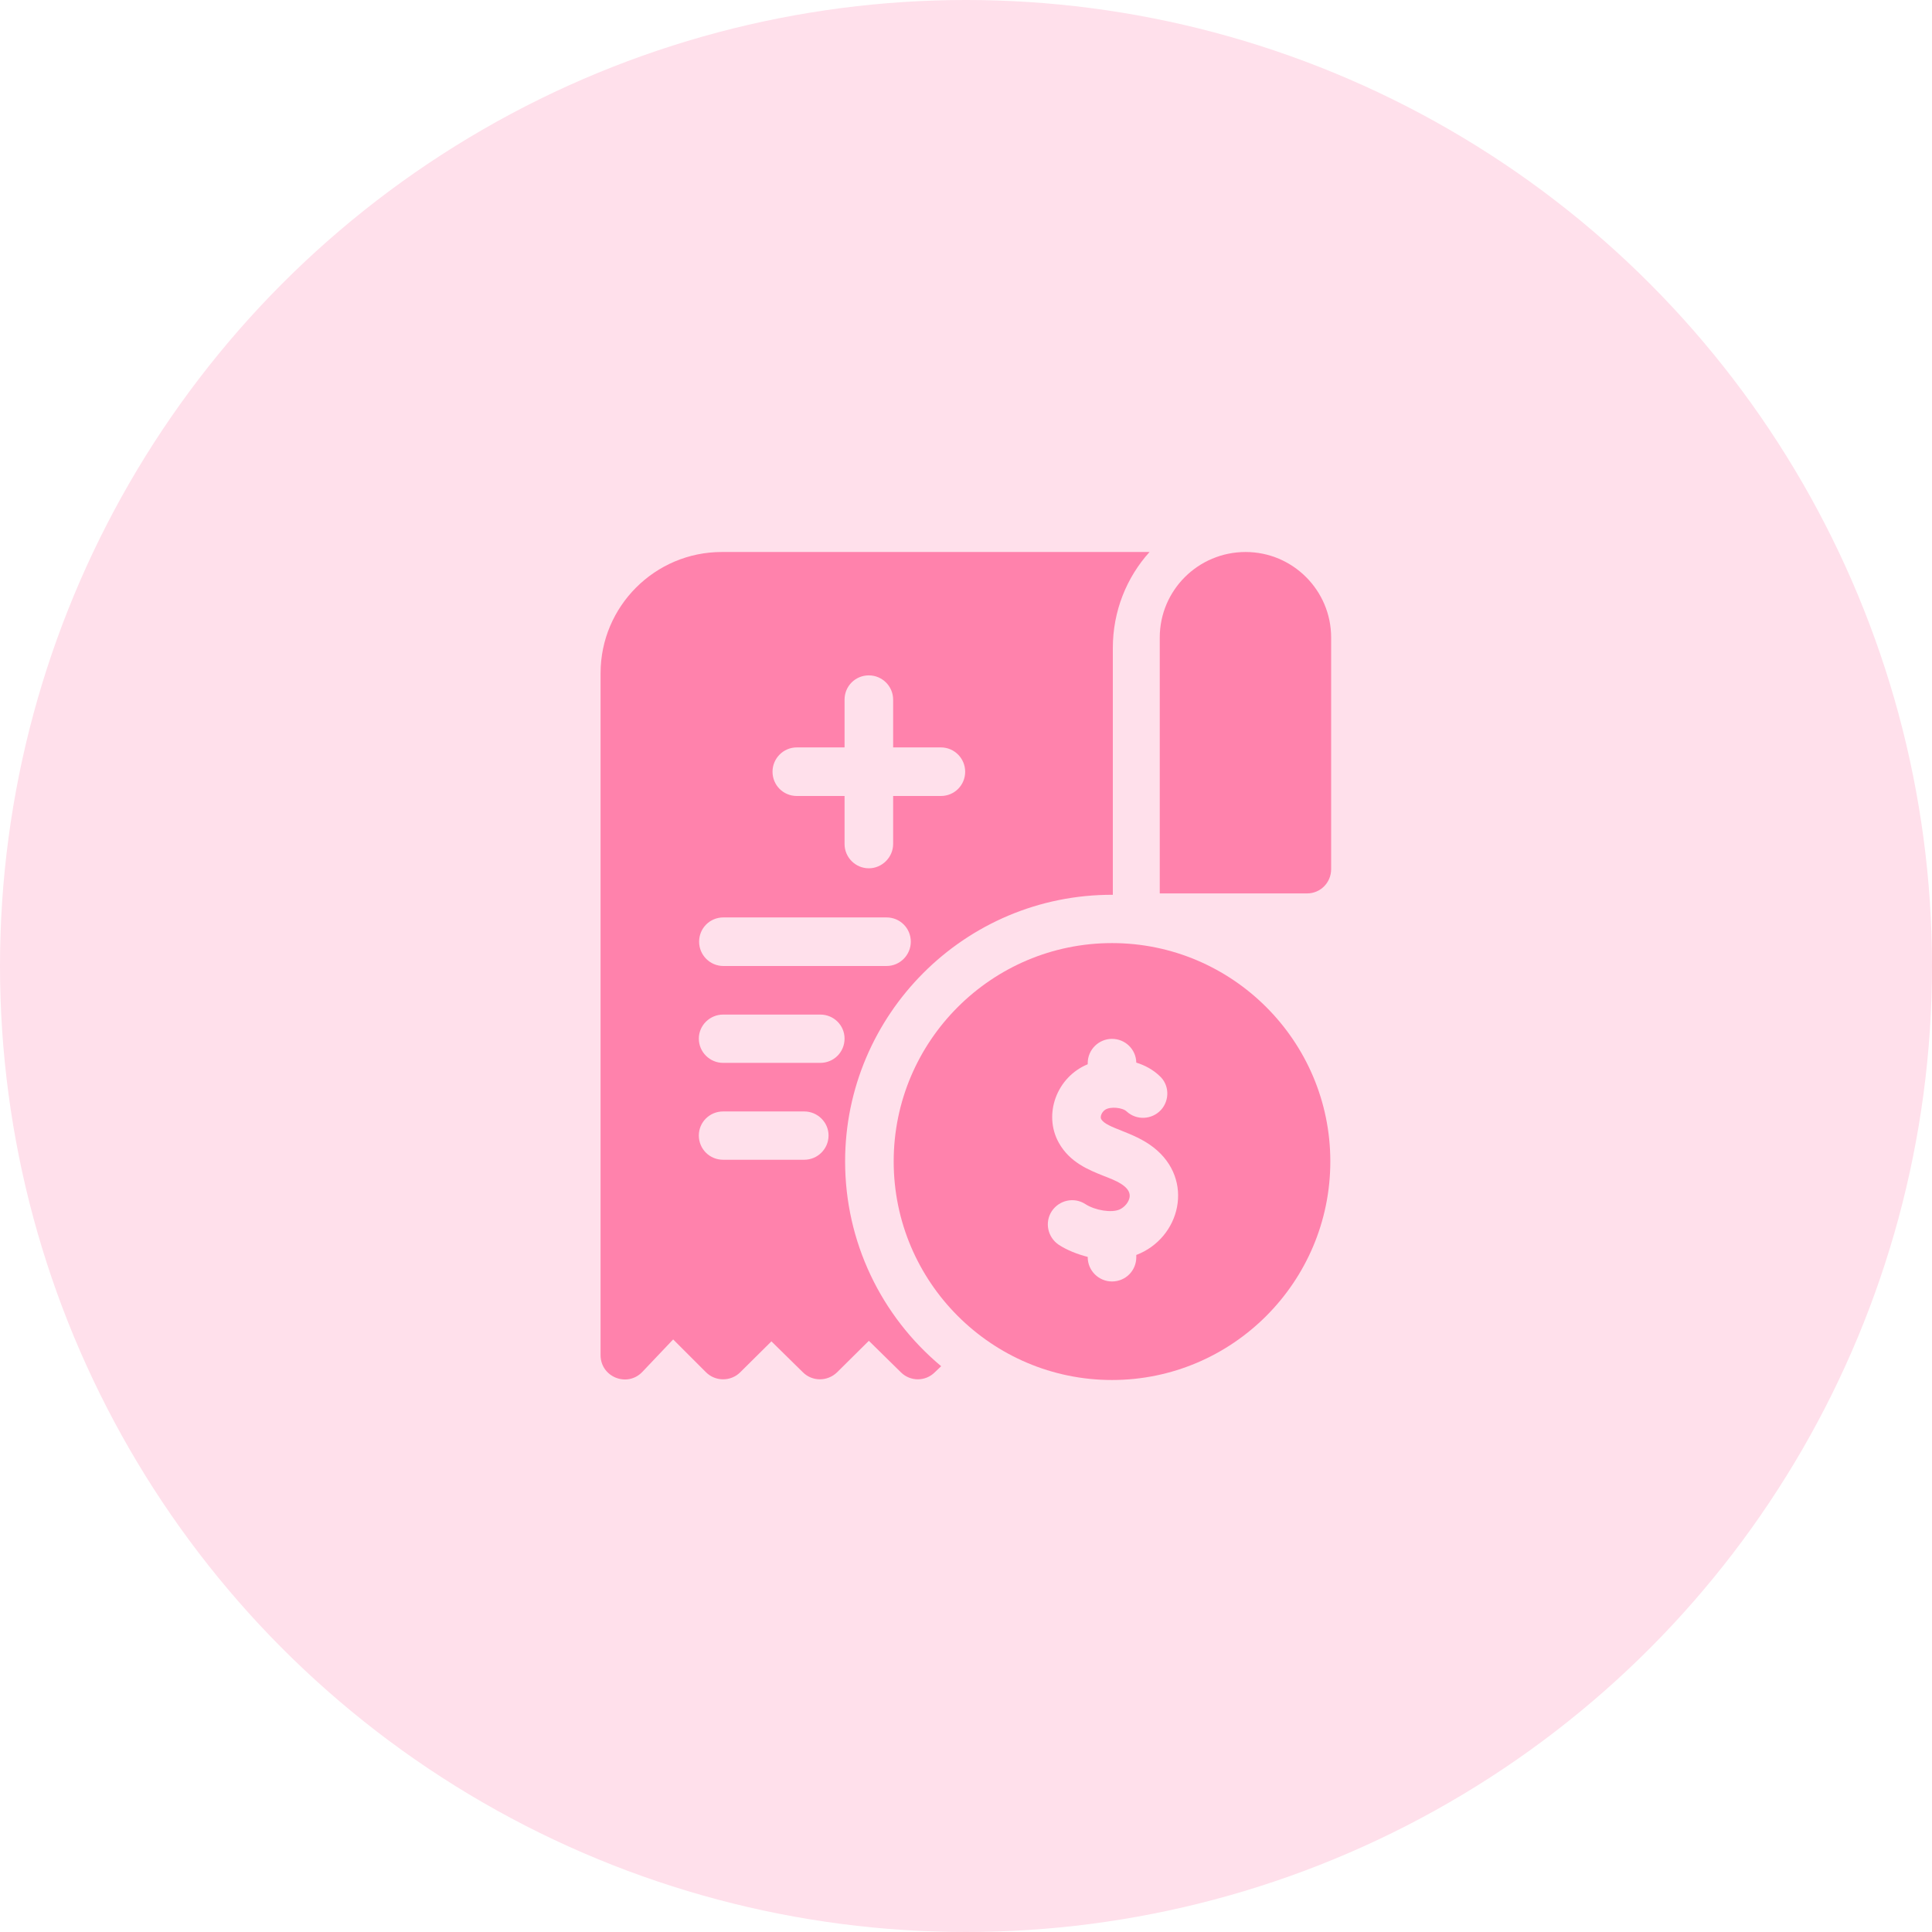 <svg width="70" height="70" viewBox="0 0 70 70" fill="none" xmlns="http://www.w3.org/2000/svg" xmlns:xlink="http://www.w3.org/1999/xlink">
	<desc>
			Created with Pixso.
	</desc>
	<defs>
		<clipPath id="clip2_1366">
			<rect id="001-medical" width="30" height="30" transform="translate(20 20)" fill="white" fill-opacity="0"/>
		</clipPath>
	</defs>
	<circle id="Ellipse 24" cx="35" cy="35" r="35" fill="#FFE0EB" fill-opacity="1"/>
	<rect id="001-medical" width="30" height="30" transform="translate(20 20)" fill="#FFFFFF" fill-opacity="0"/>
	<g clip-path="url(#clip2_1366)">
		<path id="Vector" d="M45.13 20C43.41 20 42.02 21.39 42.02 23.1L42.02 32.37L47.36 32.37C47.84 32.37 48.23 31.98 48.23 31.49L48.23 23.1C48.23 21.39 46.84 20 45.13 20L45.13 20Z" fill="#FF82AC" fill-opacity="1" fill-rule="nonzero"/>
		<path id="Vector" d="M30.62 42.08C30.62 36.78 34.94 32.4 40.32 32.42L40.32 23.48C40.32 22.14 40.82 20.92 41.65 20L26.15 20C23.73 20 21.76 21.97 21.76 24.39L21.76 49.1C21.76 49.89 22.72 50.28 23.27 49.71L24.39 48.53L25.58 49.72C25.92 50.06 26.48 50.06 26.82 49.72L27.95 48.6L29.09 49.72C29.43 50.06 29.98 50.06 30.33 49.72L31.48 48.58L32.64 49.72C32.98 50.06 33.53 50.06 33.87 49.72L34.1 49.5C31.92 47.68 30.62 44.99 30.62 42.08ZM28.87 27.08L30.6 27.08L30.6 25.35C30.6 24.86 30.99 24.47 31.48 24.47C31.96 24.47 32.36 24.86 32.36 25.35L32.36 27.08L34.09 27.08C34.58 27.08 34.97 27.48 34.97 27.96C34.97 28.45 34.58 28.84 34.09 28.84L32.36 28.84L32.36 30.58C32.36 31.06 31.96 31.46 31.48 31.46C30.99 31.46 30.6 31.06 30.6 30.58L30.6 28.84L28.87 28.84C28.38 28.84 27.99 28.45 27.99 27.96C27.99 27.48 28.38 27.08 28.87 27.08ZM26.21 33.24L32.12 33.24C32.61 33.24 33 33.63 33 34.12C33 34.6 32.61 35 32.12 35L26.21 35C25.72 35 25.33 34.6 25.33 34.12C25.33 33.63 25.72 33.24 26.21 33.24ZM29.14 42.02L26.2 42.02C25.71 42.02 25.32 41.63 25.32 41.14C25.32 40.66 25.71 40.27 26.2 40.27L29.14 40.27C29.62 40.27 30.02 40.66 30.02 41.14C30.02 41.63 29.62 42.02 29.14 42.02ZM29.72 38.51L26.2 38.51C25.72 38.51 25.32 38.12 25.32 37.63C25.32 37.15 25.72 36.76 26.2 36.76L29.72 36.76C30.21 36.76 30.6 37.15 30.6 37.63C30.6 38.12 30.21 38.51 29.72 38.51Z" fill="#FF82AC" fill-opacity="1" fill-rule="nonzero"/>
		<path id="Vector" d="M40.29 34.17C35.93 34.17 32.38 37.72 32.38 42.08C32.38 46.45 35.93 50 40.29 50C44.65 50 48.2 46.45 48.2 42.08C48.2 37.72 44.65 34.17 40.29 34.17ZM41.17 45.47L41.17 45.55C41.17 46.04 40.78 46.43 40.29 46.43C39.81 46.43 39.41 46.04 39.41 45.55L39.41 45.54C39.02 45.44 38.65 45.29 38.36 45.1C37.96 44.83 37.84 44.29 38.11 43.88C38.38 43.48 38.92 43.36 39.33 43.63C39.69 43.86 40.28 43.95 40.57 43.82C40.76 43.73 40.91 43.54 40.93 43.36C40.97 42.97 40.36 42.75 40 42.61C39.45 42.39 38.76 42.12 38.36 41.4C37.79 40.37 38.29 39.02 39.41 38.56L39.41 38.52C39.41 38.03 39.81 37.64 40.29 37.64C40.77 37.64 41.16 38.02 41.17 38.5C41.49 38.6 41.78 38.76 42.01 38.98C42.37 39.3 42.39 39.86 42.06 40.22C41.73 40.57 41.18 40.6 40.82 40.27C40.68 40.13 40.23 40.08 40.04 40.21C39.91 40.3 39.85 40.47 39.9 40.55C40.09 40.88 41.06 41 41.79 41.57C43.3 42.74 42.77 44.86 41.17 45.47Z" fill="#FF82AC" fill-opacity="1" fill-rule="nonzero"/>
	</g>
</svg>

